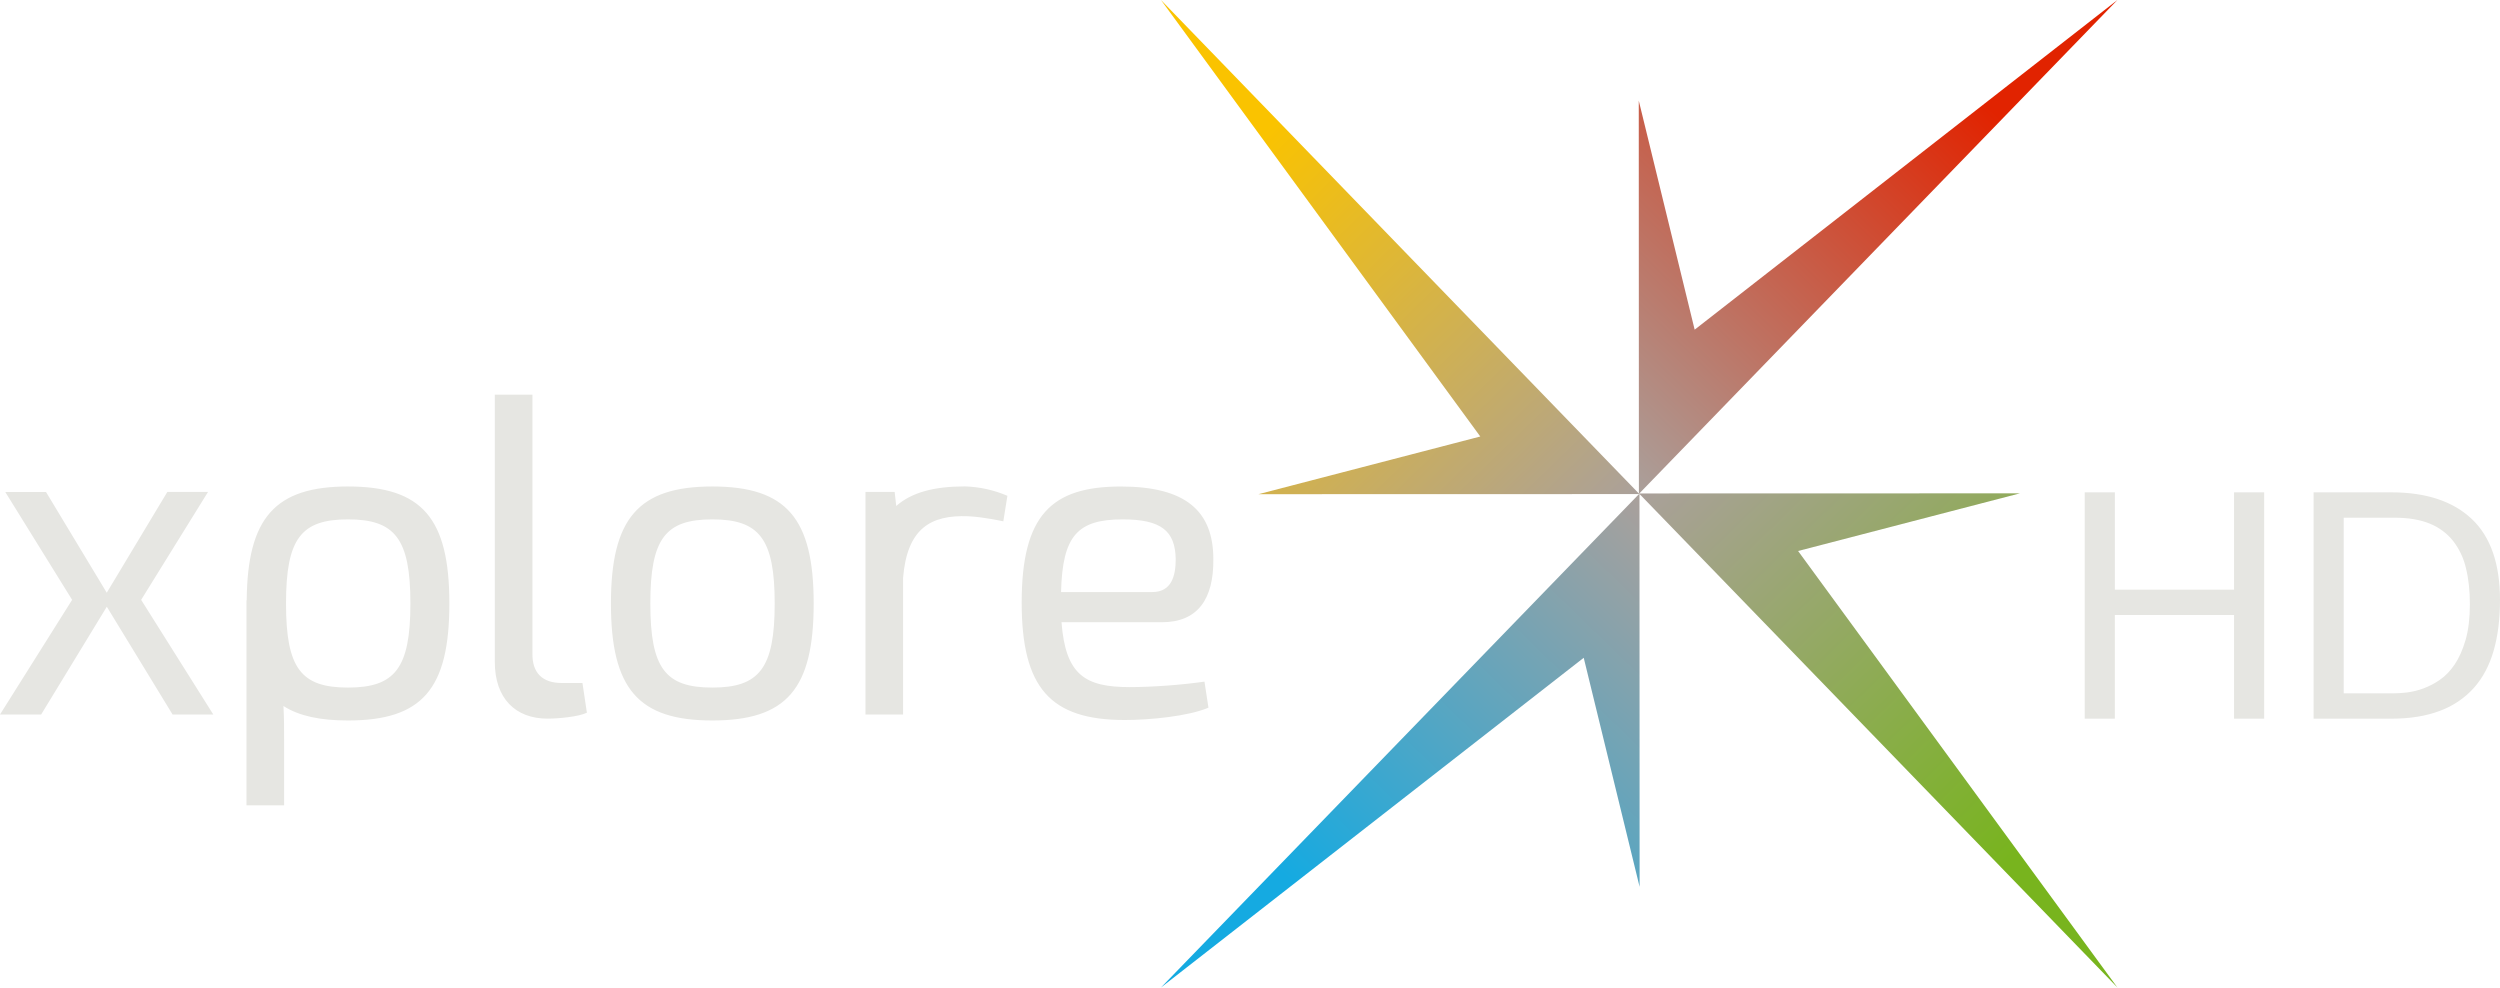 <?xml version="1.0" encoding="UTF-8"?>
<svg width="800" height="316" version="1.1" xmlns="http://www.w3.org/2000/svg" xmlns:xlink="http://www.w3.org/1999/xlink">
	<defs>
		<linearGradient id="linearGradient1187" x1="640.5" x2="524.44" y1="38.184" y2="158.05" gradientUnits="userSpaceOnUse">
			<stop stop-color="#e12300" offset="0"/>
			<stop stop-color="#aaa09b" offset="1"/>
		</linearGradient>
		<linearGradient id="linearGradient2742" x1="408.48" x2="524.61" y1="38.184" y2="158.11" gradientUnits="userSpaceOnUse">
			<stop stop-color="#fac300" offset="0"/>
			<stop stop-color="#aaa09b" offset="1"/>
		</linearGradient>
		<linearGradient id="linearGradient5662" x1="640.6" x2="524.48" y1="277.82" y2="157.89" gradientUnits="userSpaceOnUse">
			<stop stop-color="#78b41e" offset="0"/>
			<stop stop-color="#aaa09b" offset="1"/>
		</linearGradient>
		<linearGradient id="linearGradient10036" x1="524.64" x2="408.5" y1="157.94" y2="277.82" gradientUnits="userSpaceOnUse">
			<stop stop-color="#aaa09b" offset="0"/>
			<stop stop-color="#15aae1" offset="1"/>
		</linearGradient>
	</defs>
	<path d="m158.34 126.29v85.543c0 11.7 6.656 18.131 16.857 18.131 3.403 0 9.915-0.581 12.609-1.897l-1.42-9.508h-6.654c-6.097 0-9.493-3.212-9.35-9.508v-82.762zm150.4 29.361c-9.867 0-17.016 1.922-21.941 6.258l-0.51-4.481h-9.34v71.221h12.035v-43.725c1.291-15.781 8.766-20.187 20.816-19.725 5.077 0.239 11.262 1.633 11.262 1.633l1.307-8.176c-4.315-1.847-8.938-2.867-13.629-3.006zm-197.38 0.023c-23.336 0-32.183 10.004-32.414 36.4l-0.072 0.047v65.594h12.043v-20.619c0-3.897 3.48e-4 -7.436-0.215-11.174 5.013 3.212 11.788 4.631 20.658 4.631 23.791 0 32.438-10.09 32.438-37.436 0-27.202-8.647-37.443-32.438-37.443zm116.58 0c-23.655 0-32.439 10.242-32.439 37.443 0 27.345 8.784 37.436 32.439 37.436 23.791 0 32.438-10.098 32.438-37.436 0-27.202-8.647-37.443-32.438-37.443zm130.72 0.01c-22.236 0-31.721 9.204-31.721 37.139 0 27.345 9.206 37.58 32.996 37.58 7.93 0 20.25-1.172 26.77-3.945l-1.273-8.338c-7.077 1.028-16.571 1.754-23.936 1.754-14.16 0-20.534-3.801-21.811-20.762h32.148c11.469 0 16.569-7.46 16.434-20.18 0-15.358-8.79-23.248-29.607-23.248zm-305.12 1.744-19.377 32.242-19.438-32.234h-13.039l21.393 34.512-23.082 36.701h13.166l21.017-34.499 21.049 34.499h13.031l-23.09-36.701 21.393-34.52zm686.81 0.119v72.432h24.852c6.017 0 11.23-0.844 15.621-2.533 4.163-1.532 7.89-4.059 10.855-7.357 2.837-3.212 4.932-7.165 6.287-11.867 1.355-4.702 2.033-10.089 2.033-16.178 0-11.628-3.012-20.292-9.029-25.967-6.017-5.683-14.61-8.529-25.768-8.529zm-73.236 0.01v72.422h9.637v-33.17h38.137v33.17h9.643v-72.422h-9.635v31.139h-38.137v-31.139zm82.873 8.113h16.234c4.463 0 8.209 0.622 11.254 1.873 2.916 1.157 5.486 3.044 7.461 5.482 2.005 2.568 3.423 5.544 4.152 8.719 0.853 3.419 1.273 7.286 1.273 11.613 0 4.463-0.461 8.272-1.369 11.412-0.917 3.148-2.081 5.771-3.5 7.867-1.419 2.096-3.029 3.745-4.814 4.965-3.156 2.176-6.793 3.552-10.6 4.01-1.626 0.175-2.981 0.254-4.064 0.254h-16.027v-8e-3zm-638.63 0.533c15.016 0 19.973 6.144 19.973 26.914 0 20.762-4.957 26.908-19.973 26.908-15.016 0-19.83-6.138-19.83-26.908 0-20.77 4.814-26.914 19.83-26.914zm116.58 0c15.016 0 19.965 6.144 19.965 26.914 0 20.77-4.949 26.908-19.965 26.908s-19.83-6.146-19.83-26.908c0-20.77 4.815-26.914 19.83-26.914zm131.29 0c12.33 0 16.857 3.659 17 12.729 0 5.268-1.275 10.527-7.508 10.527h-29.178c0.43-17.988 5.244-23.256 19.686-23.256z" fill="#e6e6e2"/>
	<path d="m371.51 316 135.28-105.51 17.885 73.3-0.04-125.85" fill="url(#linearGradient10036)"/>
	<path d="m677.57 316-102.18-139.68 70.989-18.451-121.9 0.032" fill="url(#linearGradient5662)"/>
	<path d="m371.51 0 102.18 139.68-70.989 18.459 121.91-0.032" fill="url(#linearGradient2742)"/>
	<path d="m677.57 0-135.28 105.49-17.885-73.284 0.04 125.84" fill="url(#linearGradient1187)"/>
</svg>
